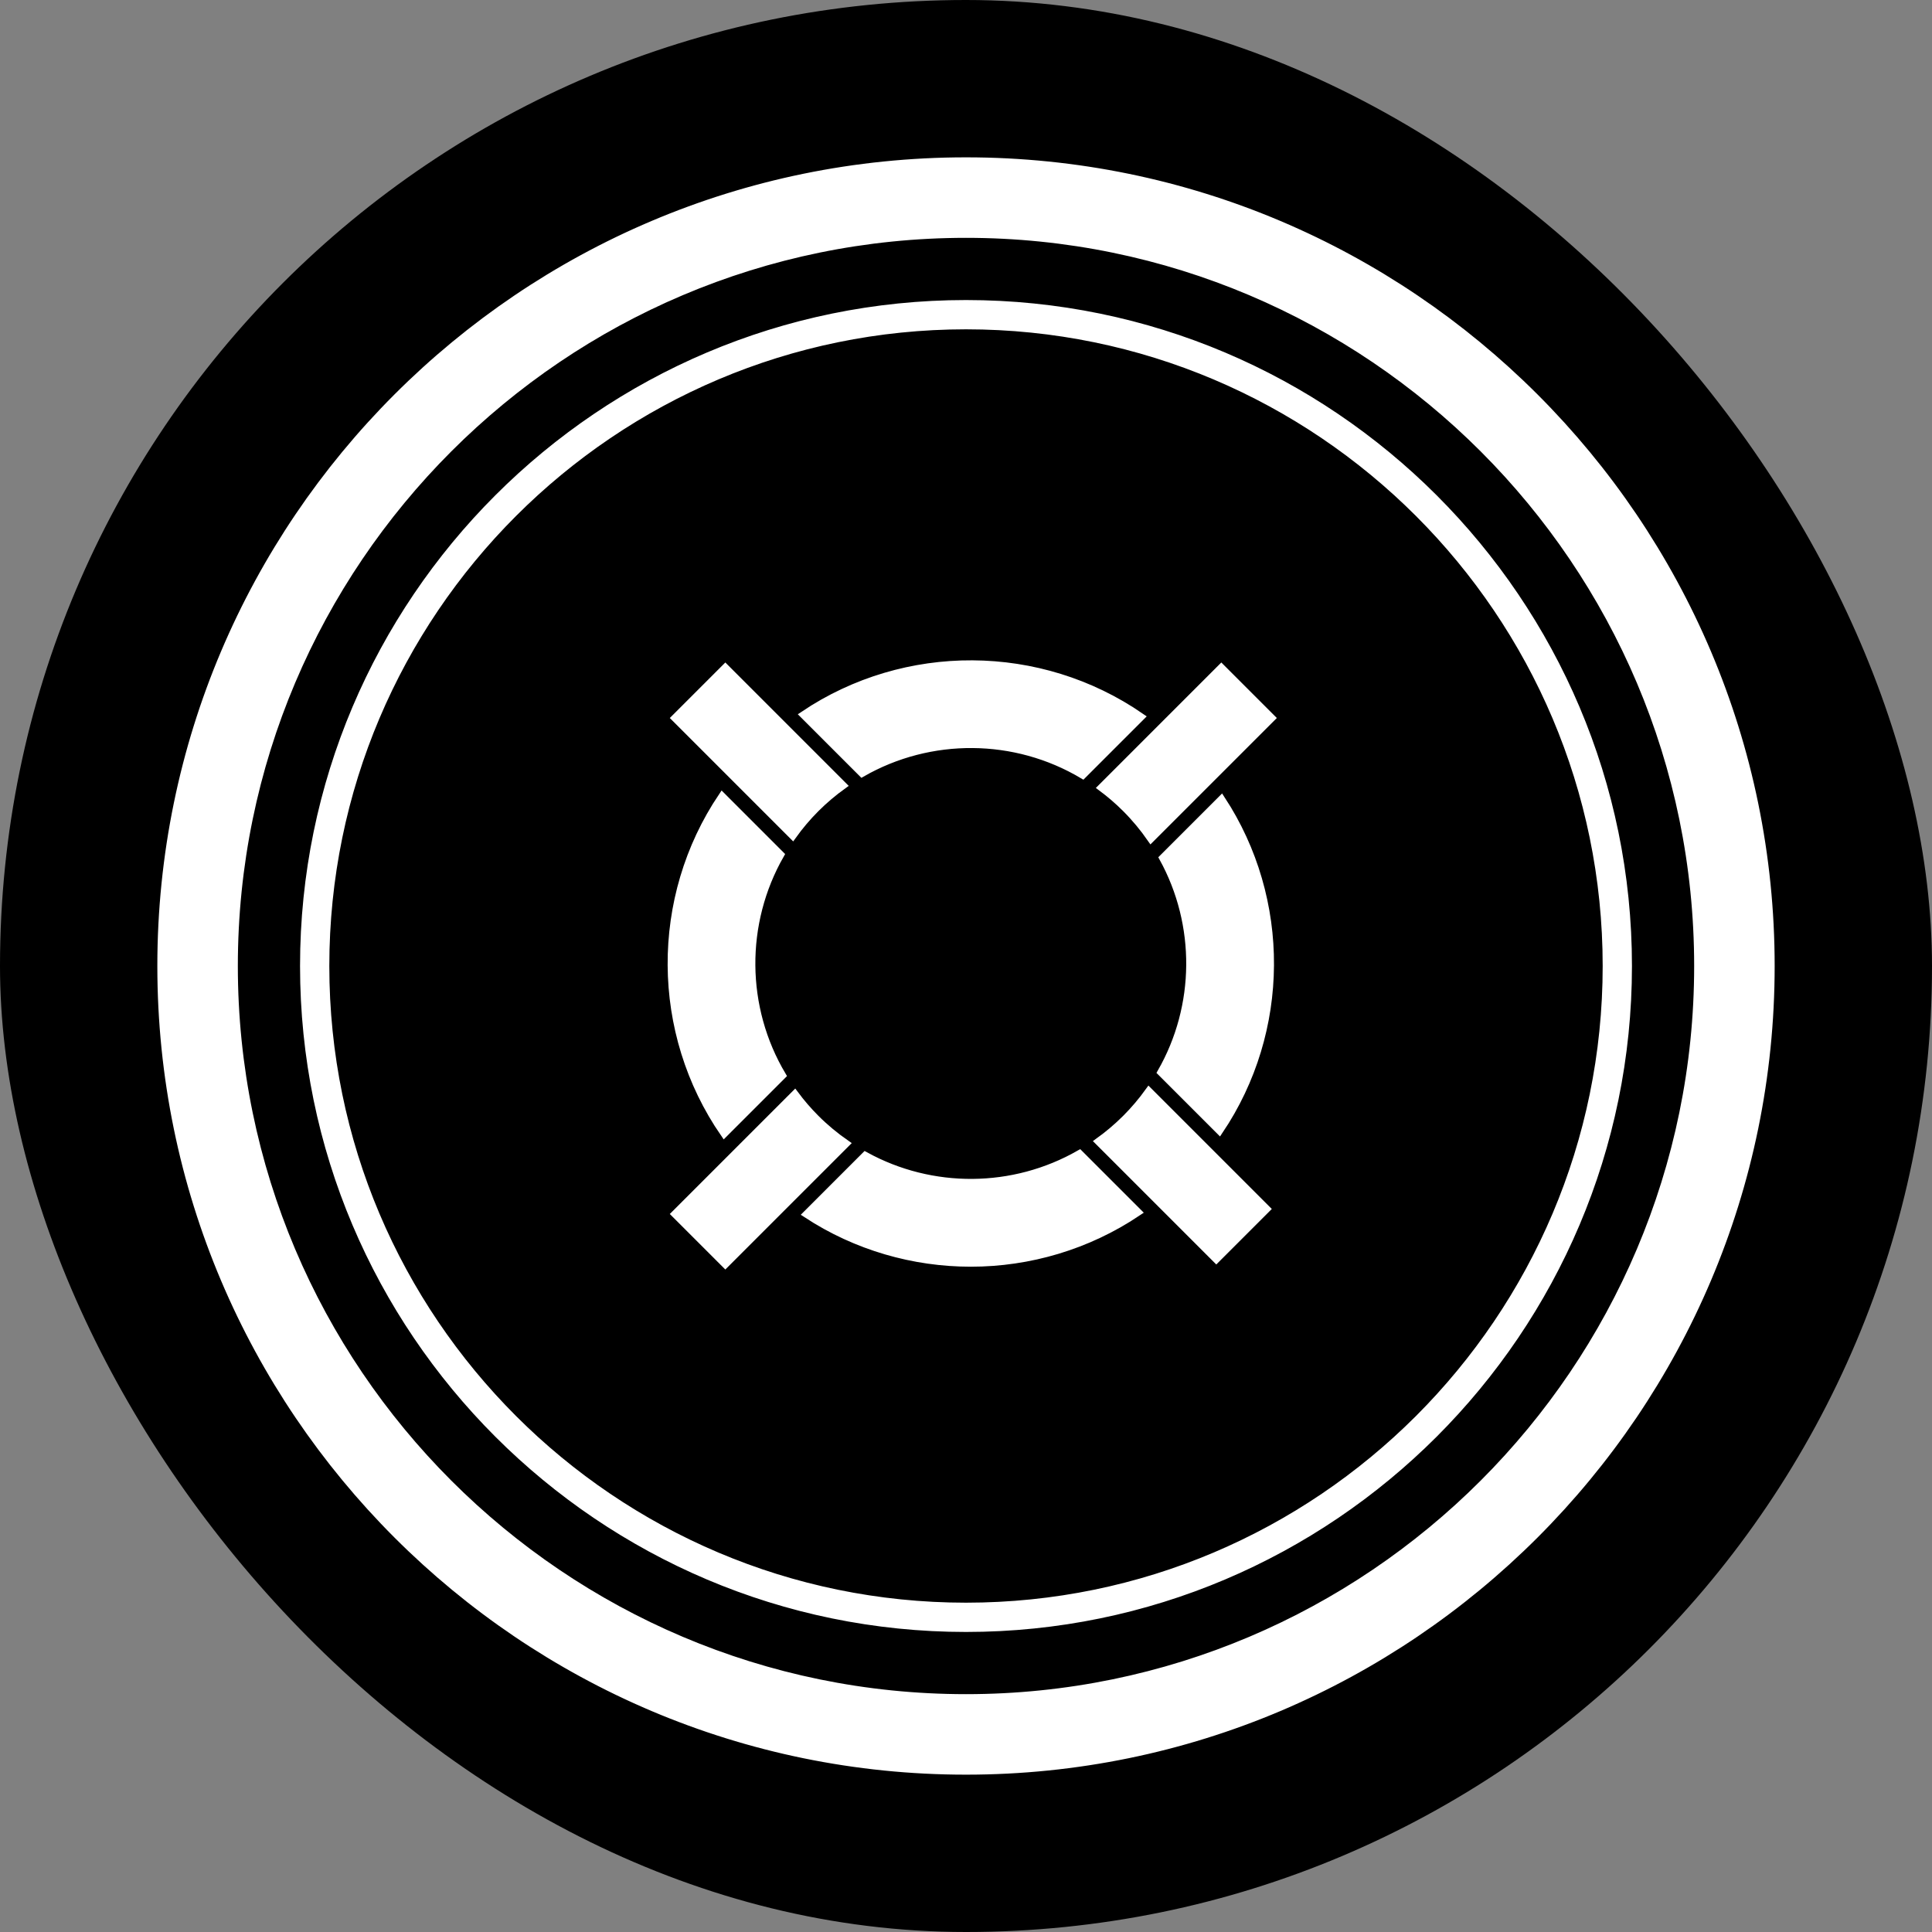 <!DOCTYPE svg PUBLIC "-//W3C//DTD SVG 1.1//EN" "http://www.w3.org/Graphics/SVG/1.1/DTD/svg11.dtd">
<!-- Uploaded to: SVG Repo, www.svgrepo.com, Transformed by: SVG Repo Mixer Tools -->
<svg fill="#ffffff" height="800px" width="800px" version="1.1" id="Capa_1" xmlns="http://www.w3.org/2000/svg" xmlns:xlink="http://www.w3.org/1999/xlink" viewBox="-22 -22 264.00 264.00" xml:space="preserve" stroke="#ffffff" transform="matrix(1, 0, 0, 1, 0, 0)">
<rect x="-22" y="-22" width="264.00" height="264.00" fill="#808080" stroke="none"/>
<g id="SVGRepo_bgCarrier" stroke-width="0">
<rect x="-22" y="-22" width="264.00" height="264.00" rx="132" fill="#000000" strokewidth="0"/>
</g>
<g id="SVGRepo_tracerCarrier" stroke-linecap="round" stroke-linejoin="round"/>
<g id="SVGRepo_iconCarrier"> <g> <path d="M110,0C49.346,0,0,49.346,0,110s49.346,110,110,110s110-49.346,110-110S170.654,0,110,0z M110,210 c-55.141,0-100-44.86-100-100S54.859,10,110,10s100,44.86,100,100S165.141,210,110,210z"/> <path d="M110,19.5c-49.902,0-90.5,40.598-90.5,90.5s40.598,90.5,90.5,90.5s90.5-40.598,90.5-90.5S159.902,19.5,110,19.5z M110,197.5c-48.248,0-87.5-39.252-87.5-87.5S61.752,22.5,110,22.5s87.5,39.252,87.5,87.5S158.248,197.5,110,197.5z"/> <path d="M93.61,134.27c-1.45-1.007-2.836-2.148-4.128-3.44c-1.052-1.052-2.006-2.165-2.869-3.324l-16.381,16.381l3.44,3.44 l1.72,1.72l1.72,1.72l8.624-8.624l0,0L93.61,134.27z"/> <path d="M95.787,83.664c9.33-5.344,20.918-5.264,30.176,0.25l7.954-7.954c-13.811-9.542-32.216-9.638-46.116-0.282L95.787,83.664z"/> <path d="M76.959,132.917l7.954-7.954c-5.514-9.258-5.594-20.846-0.25-30.176L76.677,86.8 C67.32,100.701,67.417,119.106,76.959,132.917z"/> <path d="M144.913,87.21l-8.019,8.019c5.011,9.105,4.93,20.259-0.246,29.296l7.987,7.987 C153.808,118.884,153.904,100.924,144.913,87.21z"/> <path d="M125.525,135.648c-9.037,5.177-20.191,5.258-29.296,0.246l-8.019,8.019c6.788,4.45,14.616,6.677,22.446,6.677 c7.989,0,15.973-2.323,22.855-6.956L125.525,135.648z"/> <path d="M77.113,69.232l-6.881,6.881l16.092,16.092c0.937-1.303,1.986-2.551,3.158-3.723c1.172-1.172,2.42-2.221,3.723-3.158 L77.113,69.232z"/> <path d="M142.844,134.963L142.844,134.963l-7.856-7.856c-0.937,1.303-1.986,2.551-3.158,3.723c-1.172,1.172-2.42,2.221-3.723,3.158 l16.092,16.092l6.881-6.88L142.844,134.963z"/> <path d="M151.768,76.113l-6.881-6.881l-16.381,16.381c1.159,0.863,2.272,1.817,3.324,2.869c1.292,1.292,2.434,2.678,3.44,4.128 L151.768,76.113z"/> </g> </g>
</svg>